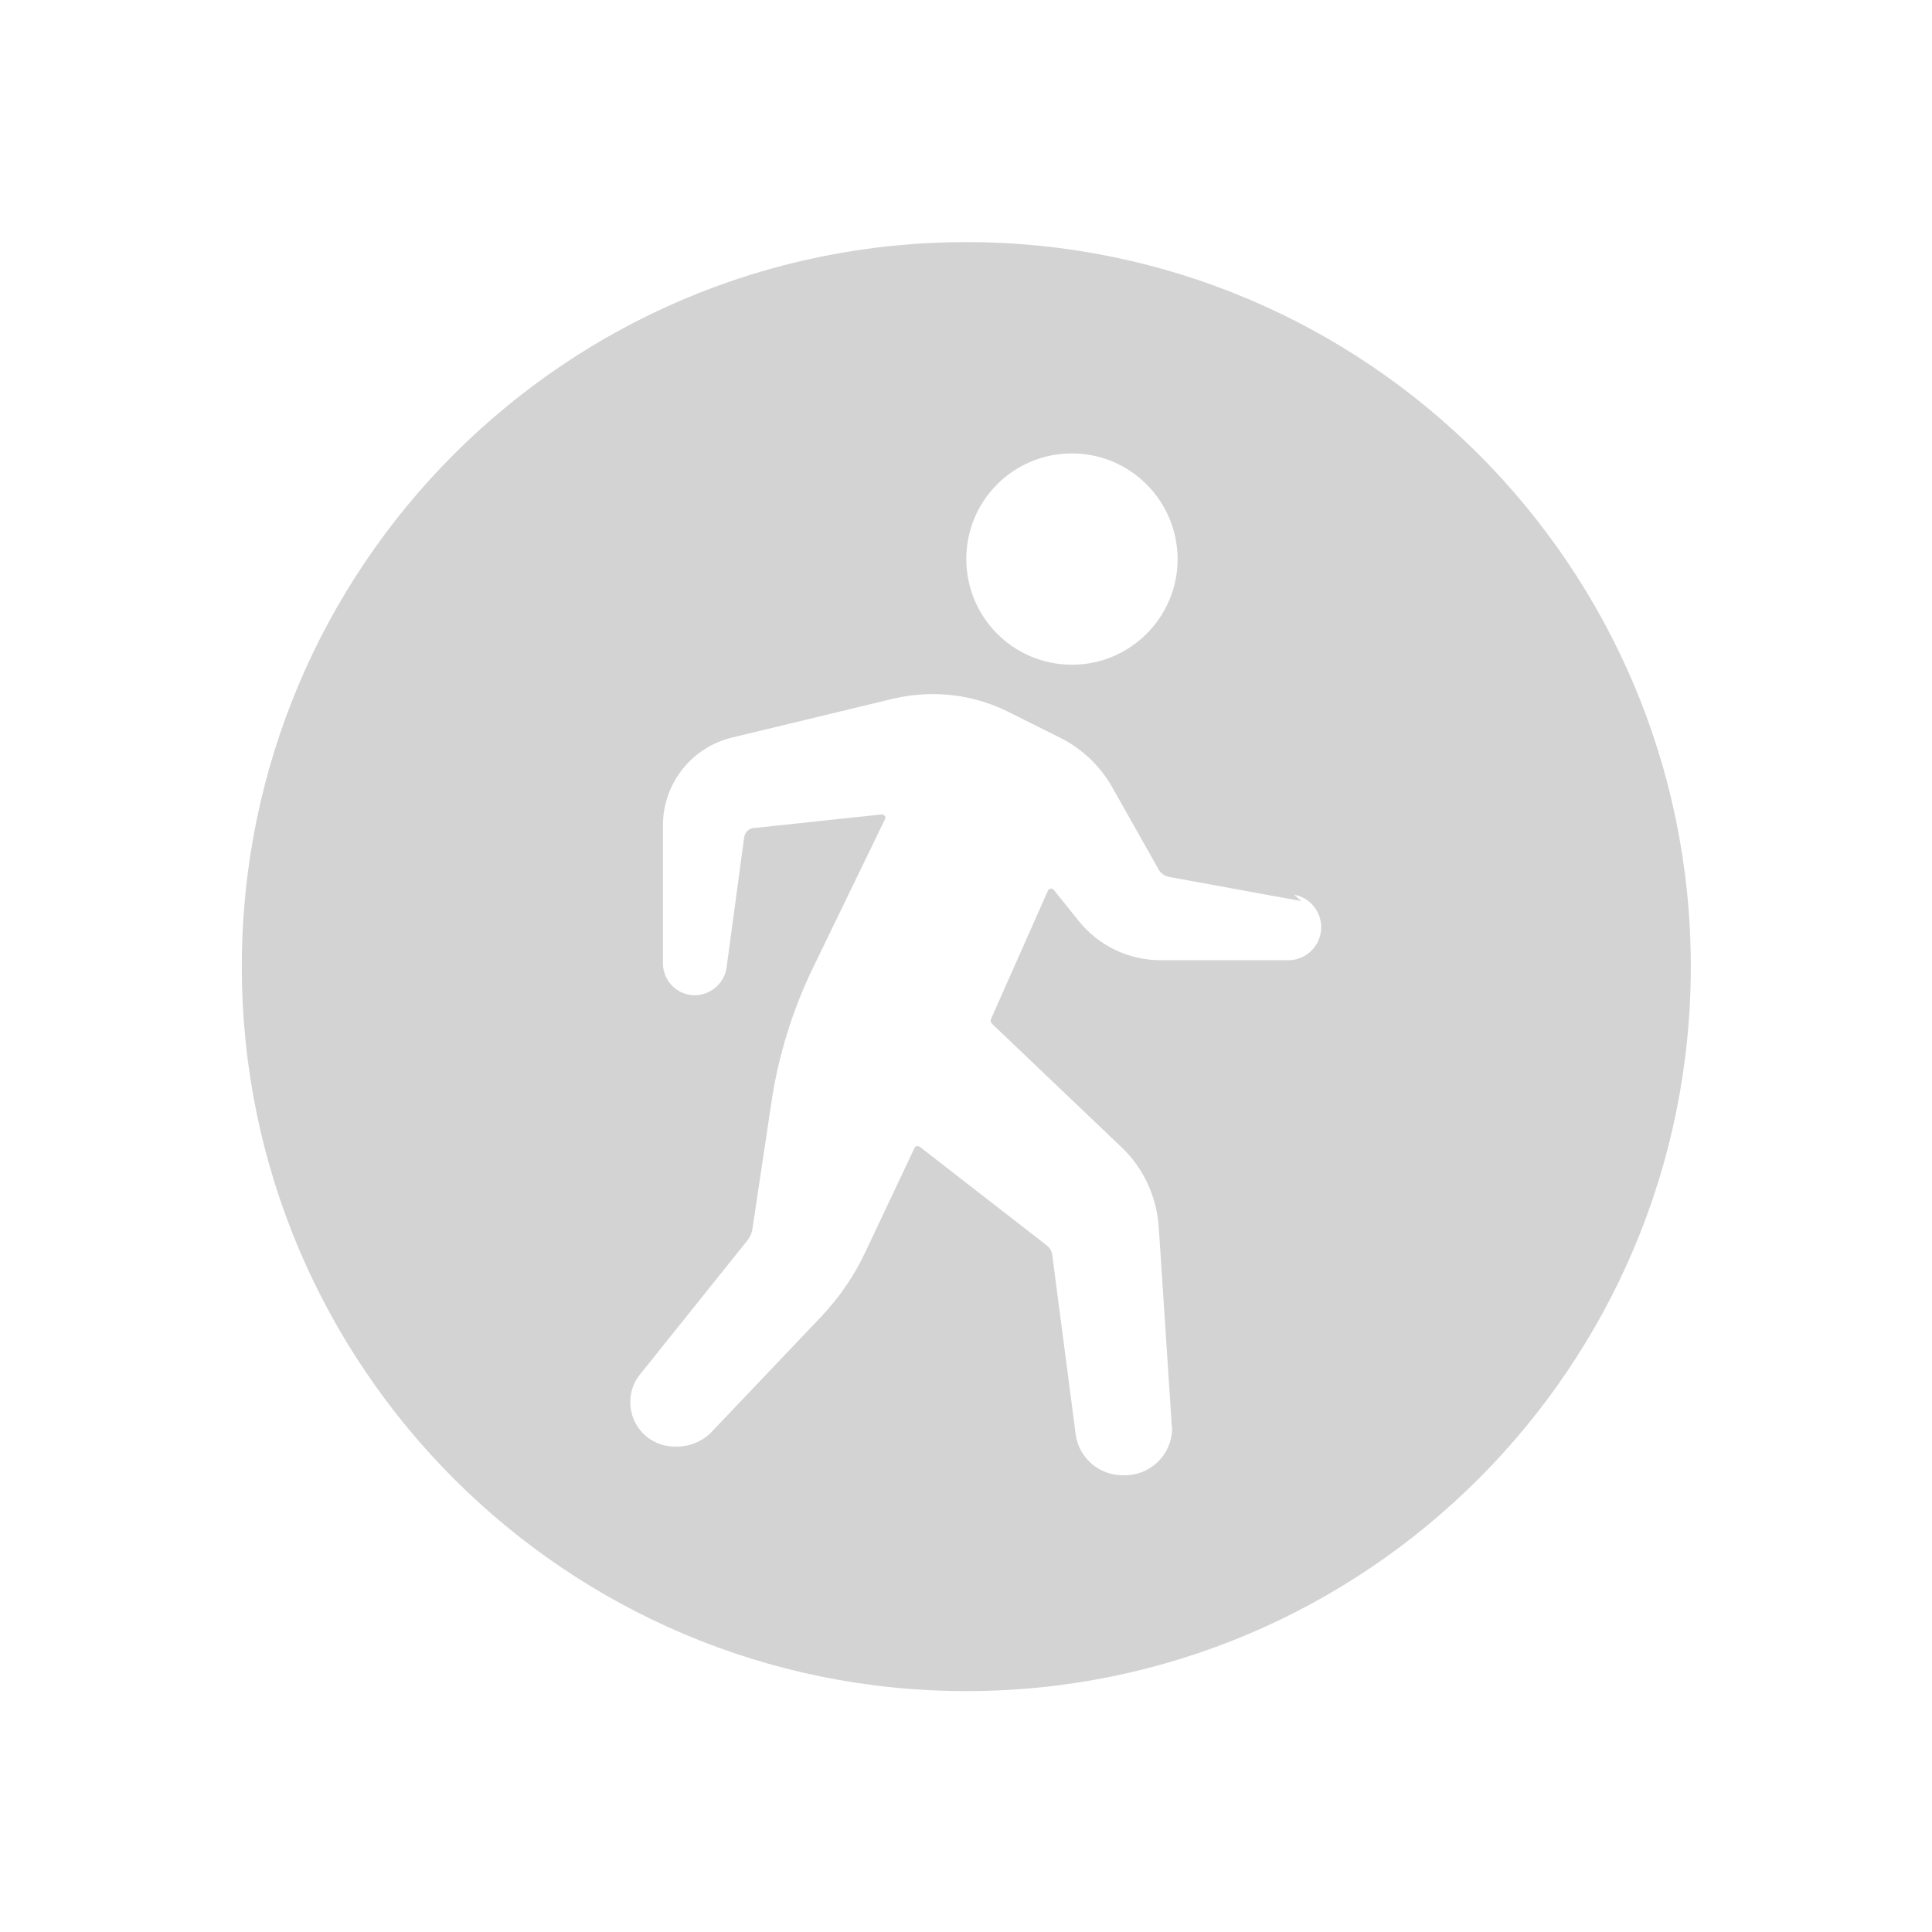 <svg xmlns="http://www.w3.org/2000/svg" viewBox="0 0 64 64">
  <path fill-rule="evenodd" d="M32.01 56.02v0c-13.26 0-24-10.75-24-24 0-13.26 10.74-24 24-24 13.25 0 24 10.74 24 24v0c0 13.25-10.75 24-24 24Zm3.5-41v0c-1.94 0-3.5 1.56-3.5 3.5 0 1.93 1.56 3.5 3.5 3.5 1.93 0 3.5-1.57 3.5-3.5v0c-.01-1.94-1.57-3.5-3.51-3.5 -.01 0-.01 0-.01 0Zm7.6 14.83l-4.38-.8v0c-.15-.03-.28-.12-.35-.25l-1.54-2.73v0c-.4-.7-.99-1.26-1.7-1.62l-1.72-.86v0c-1.19-.6-2.55-.75-3.85-.44l-5.31 1.28v0c-1.35.32-2.3 1.53-2.3 2.91v4.57 0c0 .58.47 1.06 1.06 1.06 .53-.01.98-.4 1.05-.93l.58-4.29v0c.02-.17.15-.31.32-.32l4.23-.45v0c.06-.01.13.04.13.11 0 .02-.01.04-.02.06L26.96 32v0c-.71 1.45-1.19 3.01-1.42 4.61l-.62 4.13h-.001c-.02.13-.08.25-.16.35l-3.55 4.43v0c-.22.26-.33.59-.33.93l0-.001c0 .81.65 1.47 1.47 1.47v0c.45.02.89-.15 1.21-.47l3.67-3.86v0c.58-.62 1.07-1.33 1.43-2.1l1.63-3.45h0c.02-.07.1-.09.16-.06 0 0 .01 0 .02.01l4.21 3.27h-.001c.1.08.17.19.18.32l.78 5.97v0c.12.77.8 1.34 1.59 1.32v0c.86.02 1.58-.66 1.6-1.53 0-.03 0-.06-.01-.09l-.43-6.56h-.001c-.06-1.03-.5-1.99-1.24-2.69l-4.29-4.09v0c-.04-.04-.05-.1-.03-.15l1.88-4.24v0c.02-.07.1-.1.16-.07 .01 0 .03.02.04.03l.82 1.02v0c.66.83 1.66 1.31 2.73 1.31h4.22v0c.6 0 1.09-.49 1.09-1.09 0-.53-.38-.99-.9-1.08Z" fill="#D3D3D3"/>
</svg>